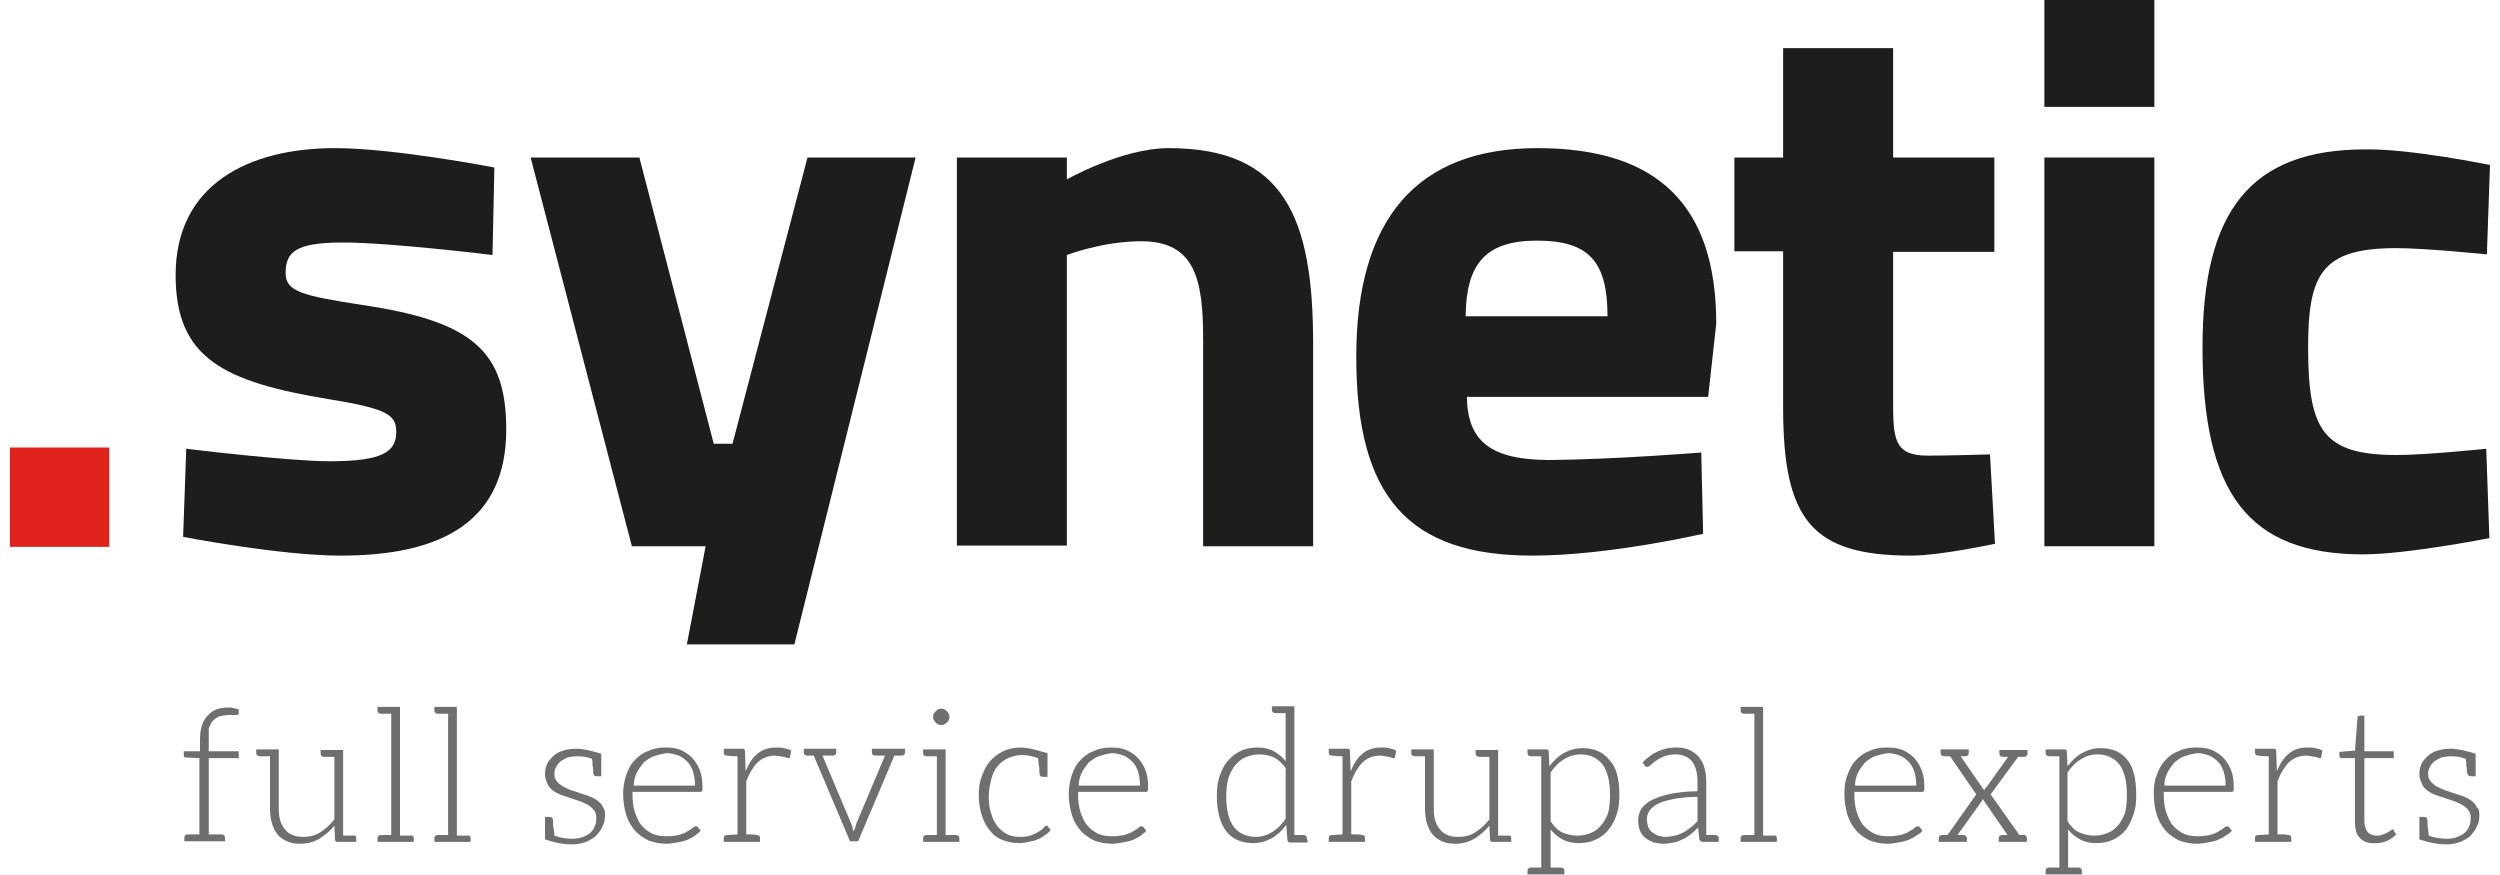 <?xml version="1.0" encoding="utf-8"?>
<!-- Generator: Adobe Illustrator 21.0.2, SVG Export Plug-In . SVG Version: 6.00 Build 0)  -->
<svg version="1.1" id="Layer_1" xmlns="http://www.w3.org/2000/svg" xmlns:xlink="http://www.w3.org/1999/xlink" x="0px" y="0px"
	 viewBox="0 0 400 140" style="enable-background:new 0 0 400 140;" xml:space="preserve">
<style type="text/css">
	.st0{fill:#1D1D1B;}
	.st1{fill:#E1231D;}
	.st2{fill:#6F6F6E;}
</style>
<g>
	<g>
		<path class="st0" d="M398.4,26.4l-0.5,14.3c0,0-9.8-1-14.5-1c-11.9,0-14.1,4.1-14.1,15.9c0,13.3,2.4,17.2,14.2,17.2
			c4.7,0,14.3-1,14.3-1l0.5,14.3c0,0-13.2,2.6-20.2,2.6c-18.4,0-25.7-9.8-25.7-33.1c0-21.9,7.7-31.7,26.1-31.7
			C385.8,23.8,398.4,26.4,398.4,26.4"/>
		<path class="st0" d="M78.8,40.8c0,0-16.3-2-23.9-2c-7.6,0-9.2,1.5-9.2,4.9c0,2.9,2.5,3.6,12.3,5.1c17.5,2.6,23,7.3,23,19.9
			c0,14.6-10.1,20.2-26.5,20.2c-9.7,0-25.2-3-25.2-3l0.5-14.1c0,0,16.3,2,23,2c8.4,0,10.6-1.5,10.6-4.7c0-2.7-1.4-3.7-10.6-5.2
			C35.7,61.1,28.1,57.3,28.1,44c0-14.5,11.7-20.3,25.5-20.3c9.5,0,25.5,3.1,25.5,3.1L78.8,40.8z"/>
	</g>
	<polygon class="st0" points="102.3,25.2 114.2,71 117.2,71 129.2,25.2 146.5,25.2 127.1,103.1 109.9,103.1 112.9,87.4 101.1,87.4 
		84.9,25.2 	"/>
	<g>
		<path class="st0" d="M153.1,87.4V25.2h17.6v3.5c0,0,8.8-5,16.3-5c18.4,0,23.1,11,23.1,31.2v32.5h-17.6V54.2
			c0-9.5-1.3-15.6-9.9-15.6c-6.2,0-11.9,2.2-11.9,2.2v46.5H153.1z"/>
		<path class="st0" d="M272.2,72.4l0.3,13c0,0-15.1,3.5-27.3,3.5c-19.8,0-28.2-9.3-28.2-31.8c0-22.2,9.8-33.4,29-33.4
			c19.3,0,28.6,9.2,28.6,28.1l-1.3,11.7h-38.6c0.1,7.1,3.8,10.1,13.3,10.1C258.6,73.5,272.2,72.4,272.2,72.4 M257.2,50.6
			c0-8.8-3-12.1-11.3-12.1c-8.4,0-11.3,3.9-11.4,12.1H257.2z"/>
		<path class="st0" d="M302.9,40.2v23.6c0,6.2,0,9.1,5.5,9.1c3.7,0,10-0.2,10-0.2l0.8,14.3c0,0-8.8,1.9-13.4,1.9
			c-15.9,0-20.5-5.7-20.5-23.7V40.2h-7.8V25.2h7.8V7.7h17.6v17.5h16.2v15.1H302.9z"/>
	</g>
	<path class="st0" d="M327.1,87.4h17.6V25.2h-17.6V87.4z M327.1,17.1h17.6V0h-17.6V17.1z"/>
</g>
<g>
	<rect x="1.6" y="71.6" class="st1" width="15.9" height="15.9"/>
</g>
<g>
	<path class="st2" d="M33.4,118.4v1.8h4.8v1.1h-4.8v12.2c0.4,0,0.7,0,1,0c0.3,0,0.5,0,0.7,0c0.1,0,0.2,0,0.3,0
		c0.4,0,0.6,0.2,0.6,0.5v0.6h-2.5H32h-2.5v-0.6c0-0.3,0.2-0.5,0.6-0.5c0,0,0.1,0,0.3,0c0.1,0,0.4,0,0.6,0c0.3,0,0.6,0,0.9,0v-12.2
		l-2.1-0.1c-0.3,0-0.4-0.1-0.4-0.4v-0.6H32v-1.9c0-0.8,0.1-1.6,0.3-2.2c0.2-0.6,0.5-1.2,0.9-1.6c0.4-0.4,0.9-0.8,1.4-1
		c0.6-0.2,1.2-0.3,1.9-0.3c0.3,0,0.6,0,0.9,0.1c0.3,0.1,0.6,0.1,0.8,0.2l0,0.7c0,0.1-0.1,0.2-0.3,0.2c-0.1,0-0.3,0-0.5,0
		c-0.2,0-0.5,0-0.8,0c-0.5,0-0.9,0.1-1.4,0.2c-0.4,0.1-0.8,0.4-1.1,0.7c-0.3,0.3-0.5,0.7-0.7,1.3C33.4,117.1,33.4,117.7,33.4,118.4"
		/>
	<path class="st2" d="M57,134.1v0.6h-2.2H54c-0.3,0-0.4-0.1-0.4-0.4l-0.1-2.2c-0.7,0.9-1.5,1.5-2.4,2.1c-0.9,0.5-1.9,0.8-3,0.8
		c-0.8,0-1.6-0.1-2.2-0.4c-0.6-0.3-1.1-0.6-1.5-1.1c-0.4-0.5-0.7-1.1-0.9-1.8c-0.2-0.7-0.3-1.5-0.3-2.3V121c-0.3,0-0.5,0-0.7,0
		c-0.2,0-0.4,0-0.5,0c-0.1,0-0.2,0-0.2,0c-0.1,0-0.1,0-0.2,0c-0.4,0-0.6-0.2-0.6-0.5v-0.6h2.2l1.4,0v9.5c0,1.4,0.3,2.5,1,3.3
		c0.6,0.8,1.6,1.2,2.9,1.2c1,0,1.9-0.2,2.7-0.7c0.8-0.5,1.6-1.2,2.3-2.1v-10c-0.3,0-0.5,0-0.7,0c-0.2,0-0.4,0-0.5,0
		c-0.1,0-0.2,0-0.2,0c-0.1,0-0.1,0-0.2,0c-0.4,0-0.6-0.2-0.6-0.5v-0.6h2.2l1.4,0v13.7c0.3,0,0.5,0,0.7,0c0.2,0,0.4,0,0.5,0
		c0.1,0,0.2,0,0.2,0c0.1,0,0.1,0,0.2,0C56.8,133.6,57,133.8,57,134.1"/>
	<path class="st2" d="M66.2,134.1v0.6H64h-1.4h-2.2v-0.6c0-0.3,0.2-0.5,0.6-0.5c0,0,0.1,0,0.2,0c0.1,0,0.2,0,0.5,0
		c0.2,0,0.5,0,0.9,0v-19.4c-0.3,0-0.5,0-0.7,0c-0.2,0-0.4,0-0.5,0c-0.1,0-0.2,0-0.2,0c-0.1,0-0.1,0-0.2,0c-0.4,0-0.6-0.2-0.6-0.5
		v-0.6h2.2H64v20.6c0.3,0,0.5,0,0.7,0c0.2,0,0.4,0,0.5,0c0.1,0,0.2,0,0.2,0c0.1,0,0.1,0,0.2,0C66,133.6,66.2,133.8,66.2,134.1"/>
	<path class="st2" d="M75.3,134.1v0.6h-2.2h-1.4h-2.2v-0.6c0-0.3,0.2-0.5,0.6-0.5c0,0,0.1,0,0.2,0c0.1,0,0.2,0,0.5,0
		c0.2,0,0.5,0,0.9,0v-19.4c-0.3,0-0.5,0-0.7,0c-0.2,0-0.4,0-0.5,0c-0.1,0-0.2,0-0.2,0c-0.1,0-0.1,0-0.2,0c-0.4,0-0.6-0.2-0.6-0.5
		v-0.6h2.2h1.4v20.6c0.3,0,0.5,0,0.7,0c0.2,0,0.4,0,0.5,0c0.1,0,0.2,0,0.2,0c0.1,0,0.1,0,0.2,0C75.1,133.6,75.3,133.8,75.3,134.1"/>
	<path class="st2" d="M96.8,130.4c0,0.7-0.1,1.3-0.4,1.8c-0.2,0.6-0.6,1-1,1.5c-0.4,0.4-1,0.7-1.6,1c-0.6,0.2-1.4,0.4-2.2,0.4
		c-1.5,0-3-0.3-4.4-0.8v-3.6h0.7c0.4,0,0.6,0.2,0.6,0.7c0,0,0,0.2,0,0.4c0,0.2,0,0.5,0.1,0.8c0,0.3,0.1,0.7,0.1,1.1
		c0.8,0.3,1.8,0.5,2.9,0.5c0.6,0,1.2-0.1,1.7-0.3c0.5-0.2,0.9-0.4,1.2-0.7c0.3-0.3,0.6-0.7,0.7-1.1c0.2-0.4,0.2-0.8,0.2-1.3
		c0-0.5-0.1-0.9-0.4-1.2c-0.2-0.3-0.6-0.6-0.9-0.8c-0.4-0.2-0.8-0.4-1.3-0.6c-0.5-0.2-1-0.3-1.5-0.5c-0.5-0.2-1-0.3-1.5-0.5
		c-0.5-0.2-0.9-0.4-1.3-0.7c-0.4-0.3-0.7-0.6-0.9-1.1c-0.2-0.4-0.4-0.9-0.4-1.6c0-0.5,0.1-1,0.3-1.5c0.2-0.5,0.6-0.9,1-1.3
		c0.4-0.4,0.9-0.7,1.6-0.9c0.6-0.2,1.3-0.3,2.1-0.3c1.1,0,2.4,0.3,4,0.8v3.6h-0.7c-0.4,0-0.6-0.2-0.6-0.7c0,0,0-0.2,0-0.3
		c0-0.2,0-0.4-0.1-0.8c0-0.3,0-0.7-0.1-1c-0.8-0.3-1.6-0.4-2.4-0.4c-0.5,0-1,0.1-1.5,0.2c-0.4,0.2-0.8,0.4-1.1,0.6
		c-0.3,0.3-0.6,0.6-0.7,0.9c-0.2,0.3-0.3,0.7-0.3,1.1c0,0.5,0.1,0.9,0.4,1.2c0.2,0.3,0.6,0.6,0.9,0.8c0.4,0.2,0.8,0.4,1.3,0.6
		c0.5,0.2,1,0.3,1.5,0.5c0.5,0.2,1,0.3,1.5,0.5c0.5,0.2,0.9,0.4,1.3,0.7c0.4,0.3,0.7,0.6,0.9,1.1C96.7,129.3,96.8,129.8,96.8,130.4"
		/>
	<path class="st2" d="M108.9,120c0.7,0.3,1.3,0.7,1.9,1.3c0.5,0.6,0.9,1.2,1.2,2c0.3,0.8,0.4,1.7,0.4,2.8c0,0.2,0,0.4-0.1,0.5
		c-0.1,0.1-0.2,0.1-0.3,0.1h-10.8v0.3c0,1.1,0.1,2.1,0.4,3c0.3,0.8,0.6,1.6,1.1,2.1c0.5,0.6,1.1,1,1.7,1.3c0.7,0.3,1.4,0.4,2.3,0.4
		c0.7,0,1.4-0.1,1.9-0.2c0.6-0.2,1-0.3,1.4-0.6c0.4-0.2,0.7-0.4,0.9-0.6c0.2-0.2,0.4-0.2,0.5-0.2c0.1,0,0.2,0.1,0.3,0.2l0.4,0.5
		c-0.2,0.3-0.6,0.6-0.9,0.8c-0.4,0.3-0.8,0.5-1.3,0.7c-0.5,0.2-1,0.3-1.6,0.4c-0.6,0.1-1.1,0.2-1.7,0.2c-1,0-1.9-0.2-2.8-0.5
		c-0.8-0.4-1.6-0.9-2.2-1.6c-0.6-0.7-1.1-1.5-1.4-2.5c-0.3-1-0.5-2.1-0.5-3.4c0-1.1,0.2-2.1,0.5-3c0.3-0.9,0.7-1.7,1.3-2.3
		c0.6-0.7,1.3-1.2,2.1-1.5c0.8-0.4,1.8-0.6,2.8-0.6C107.5,119.6,108.2,119.7,108.9,120 M104.6,121c-0.6,0.2-1.1,0.6-1.6,1
		c-0.4,0.5-0.8,1-1.1,1.6c-0.3,0.6-0.5,1.3-0.5,2.1h9.8c0-0.8-0.1-1.5-0.3-2.2c-0.2-0.6-0.5-1.2-0.9-1.6c-0.4-0.4-0.9-0.8-1.4-1
		c-0.6-0.2-1.2-0.4-1.9-0.4C105.9,120.6,105.2,120.8,104.6,121"/>
	<path class="st2" d="M126.6,120.1l-0.2,1c0,0.2-0.1,0.2-0.3,0.2c-0.1,0-0.1,0-0.3-0.1c-0.1,0-0.2-0.1-0.4-0.1
		c-0.2,0-0.4-0.1-0.6-0.1c-0.2,0-0.5-0.1-0.8-0.1c-1.1,0-2.1,0.4-2.8,1.1c-0.7,0.7-1.3,1.7-1.8,3v8.5c1.2,0,1.4,0,1.6,0.1
		c0.4,0,0.6,0.1,0.6,0.5v0.6h-2.2h-1.4h-2.2v-0.6c0-0.4,0.2-0.5,0.6-0.5c0.2,0,0.3,0,1.6-0.1V121c-1.2,0-1.4-0.1-1.6-0.1
		c-0.4,0-0.6-0.1-0.6-0.5v-0.6h2.2h0.7c0.2,0,0.3,0,0.4,0.1c0.1,0.1,0.1,0.2,0.1,0.4l0.1,3.1c0.5-1.2,1.1-2.2,1.9-2.8
		c0.8-0.7,1.8-1,3-1c0.4,0,0.9,0,1.2,0.1C125.9,119.8,126.3,119.9,126.6,120.1"/>
	<path class="st2" d="M144.8,119.8v0.6c0,0.3-0.2,0.5-0.6,0.5c0,0-0.1,0-0.2,0c-0.1,0-0.2,0-0.3,0c-0.2,0-0.4,0-0.6,0l-5.8,13.7
		h-1.3l-5.8-13.7c-0.7,0-1,0-1,0c-0.4,0-0.6-0.2-0.6-0.5v-0.6h1.1h1.1h3v0.6c0,0.3-0.2,0.5-0.6,0.5c-0.1,0-0.1,0-0.2,0
		c-0.1,0-0.2,0-0.5,0c-0.3,0-0.5,0-0.9,0l4.6,10.9c0.1,0.2,0.2,0.4,0.2,0.7c0,0.1,0,0.2,0.1,0.3c0,0.1,0.1,0.2,0.1,0.3
		c0-0.2,0.1-0.4,0.2-0.6c0.1-0.2,0.1-0.4,0.2-0.7l4.6-10.9c-0.3,0-0.5,0-0.7,0c-0.2,0-0.4,0-0.4,0c-0.1,0-0.2,0-0.2,0
		c-0.1,0-0.1,0-0.2,0c-0.4,0-0.6-0.2-0.6-0.5v-0.6h3h1.1H144.8z"/>
	<path class="st2" d="M153.5,134.1v0.6h-2.2h-1.4h-2.2v-0.6c0-0.3,0.2-0.5,0.6-0.5c0,0,0.1,0,0.2,0c0.1,0,0.2,0,0.5,0
		c0.2,0,0.5,0,0.9,0V121c-0.3,0-0.5,0-0.7,0c-0.2,0-0.4,0-0.5,0c-0.1,0-0.2,0-0.2,0c-0.1,0-0.1,0-0.2,0c-0.4,0-0.6-0.2-0.6-0.5v-0.6
		h2.2h1.4v13.7c0.3,0,0.5,0,0.7,0c0.2,0,0.4,0,0.5,0c0.1,0,0.2,0,0.2,0c0.1,0,0.1,0,0.2,0C153.3,133.6,153.5,133.8,153.5,134.1
		 M149.4,115.2c-0.1-0.2-0.1-0.3-0.1-0.5c0-0.2,0-0.4,0.1-0.5s0.2-0.3,0.3-0.4c0.1-0.1,0.3-0.2,0.4-0.3c0.2-0.1,0.3-0.1,0.5-0.1
		c0.2,0,0.4,0,0.5,0.1c0.2,0.1,0.3,0.2,0.4,0.3c0.1,0.1,0.2,0.3,0.3,0.4c0.1,0.2,0.1,0.3,0.1,0.5c0,0.2,0,0.3-0.1,0.5
		c-0.1,0.2-0.2,0.3-0.3,0.4c-0.1,0.1-0.3,0.2-0.4,0.3c-0.2,0.1-0.3,0.1-0.5,0.1s-0.3,0-0.5-0.1c-0.2-0.1-0.3-0.2-0.4-0.3
		C149.6,115.5,149.5,115.3,149.4,115.2"/>
	<path class="st2" d="M168.1,132.8c-0.2,0.3-0.5,0.6-0.9,0.8c-0.3,0.3-0.7,0.5-1.2,0.7c-0.4,0.2-0.9,0.3-1.4,0.4
		c-0.5,0.1-1,0.2-1.6,0.2c-1,0-1.8-0.2-2.6-0.5c-0.8-0.3-1.5-0.8-2-1.5c-0.6-0.7-1-1.5-1.3-2.4c-0.3-1-0.5-2-0.5-3.2
		c0-1.1,0.1-2.2,0.5-3.1c0.3-0.9,0.7-1.7,1.3-2.4c0.6-0.7,1.3-1.2,2.1-1.6c0.8-0.4,1.8-0.6,2.9-0.6c0.3,0,0.9,0.1,1.6,0.2
		c0.7,0.2,1.3,0.3,1.8,0.5l0.8,0.2v3.8h-0.7c-0.4,0-0.6-0.2-0.6-0.7c0,0,0-0.2,0-0.4c0-0.2,0-0.5-0.1-0.8c0-0.4-0.1-0.7-0.1-1.1
		c-0.9-0.3-1.8-0.5-2.5-0.5c-0.9,0-1.6,0.2-2.3,0.5c-0.7,0.3-1.2,0.7-1.7,1.3c-0.5,0.6-0.8,1.3-1,2.1c-0.2,0.8-0.4,1.7-0.4,2.7
		c0,1.1,0.1,2,0.4,2.8c0.2,0.8,0.6,1.5,1,2c0.5,0.6,1,1,1.6,1.3c0.6,0.3,1.3,0.4,2.1,0.4c0.7,0,1.3-0.1,1.8-0.3
		c0.5-0.2,0.9-0.4,1.2-0.6c0.3-0.2,0.6-0.4,0.7-0.6c0.2-0.2,0.3-0.3,0.4-0.3c0.1,0,0.2,0,0.3,0.2L168.1,132.8z"/>
	<path class="st2" d="M180.2,120c0.7,0.3,1.3,0.7,1.9,1.3c0.5,0.6,0.9,1.2,1.2,2c0.3,0.8,0.4,1.7,0.4,2.8c0,0.2,0,0.4-0.1,0.5
		c-0.1,0.1-0.2,0.1-0.3,0.1h-10.8v0.3c0,1.1,0.1,2.1,0.4,3c0.3,0.8,0.6,1.6,1.1,2.1c0.5,0.6,1.1,1,1.7,1.3c0.7,0.3,1.4,0.4,2.3,0.4
		c0.7,0,1.4-0.1,1.9-0.2c0.5-0.2,1-0.3,1.4-0.6c0.4-0.2,0.7-0.4,0.9-0.6c0.2-0.2,0.4-0.2,0.5-0.2c0.1,0,0.2,0.1,0.3,0.2l0.4,0.5
		c-0.2,0.3-0.6,0.6-0.9,0.8c-0.4,0.3-0.8,0.5-1.3,0.7c-0.5,0.2-1,0.3-1.6,0.4c-0.6,0.1-1.1,0.2-1.7,0.2c-1,0-1.9-0.2-2.8-0.5
		c-0.8-0.4-1.6-0.9-2.2-1.6c-0.6-0.7-1.1-1.5-1.4-2.5c-0.3-1-0.5-2.1-0.5-3.4c0-1.1,0.2-2.1,0.5-3c0.3-0.9,0.7-1.7,1.3-2.3
		c0.6-0.7,1.3-1.2,2.1-1.5c0.8-0.4,1.8-0.6,2.8-0.6C178.7,119.6,179.5,119.7,180.2,120 M175.8,121c-0.6,0.2-1.1,0.6-1.6,1
		c-0.4,0.5-0.8,1-1.1,1.6c-0.3,0.6-0.5,1.3-0.5,2.1h9.8c0-0.8-0.1-1.5-0.3-2.2c-0.2-0.6-0.5-1.2-0.9-1.6c-0.4-0.4-0.9-0.8-1.4-1
		c-0.6-0.2-1.2-0.4-1.9-0.4C177.1,120.6,176.4,120.8,175.8,121"/>
	<path class="st2" d="M209.2,134.3v0.5h-2h-0.8c-0.2,0-0.4-0.1-0.4-0.4l-0.2-2.4c-0.7,0.9-1.4,1.6-2.3,2.1c-0.9,0.5-1.9,0.8-3,0.8
		c-1.8,0-3.3-0.6-4.3-1.9c-1-1.3-1.5-3.2-1.5-5.7c0-1.1,0.1-2.1,0.4-3c0.3-0.9,0.7-1.8,1.3-2.5s1.2-1.2,2-1.6
		c0.8-0.4,1.7-0.6,2.8-0.6c1,0,1.9,0.2,2.6,0.6c0.7,0.4,1.4,0.9,1.9,1.6v-7.7c-0.3,0-0.5,0-0.7,0c-0.2,0-0.4,0-0.5,0
		c-0.1,0-0.2,0-0.2,0c-0.1,0-0.1,0-0.2,0c-0.4,0-0.6-0.2-0.6-0.5v-0.6h2.2h1.4v20.6c0.2,0,0.5,0,0.6,0c0.2,0,0.3,0,0.4,0
		c0.1,0,0.2,0,0.2,0c0.1,0,0.1,0,0.2,0c0.4,0,0.6,0.2,0.6,0.5V134.3z M205.8,123c-0.6-0.8-1.2-1.4-1.9-1.8c-0.7-0.3-1.5-0.5-2.4-0.5
		c-0.9,0-1.6,0.2-2.3,0.5c-0.7,0.3-1.2,0.8-1.7,1.4c-0.4,0.6-0.8,1.3-1,2.1c-0.2,0.8-0.3,1.7-0.3,2.7c0,2.2,0.4,3.8,1.2,4.9
		c0.8,1,2,1.6,3.5,1.6c1,0,1.9-0.3,2.7-0.8c0.8-0.5,1.5-1.2,2.1-2.1V123z"/>
	<path class="st2" d="M223.4,120.1l-0.2,1c0,0.2-0.1,0.2-0.3,0.2c-0.1,0-0.1,0-0.3-0.1c-0.1,0-0.2-0.1-0.4-0.1
		c-0.2,0-0.4-0.1-0.6-0.1c-0.2,0-0.5-0.1-0.8-0.1c-1.1,0-2.1,0.4-2.8,1.1c-0.7,0.7-1.3,1.7-1.8,3v8.5c1.2,0,1.4,0,1.6,0.1
		c0.4,0,0.6,0.1,0.6,0.5v0.6h-2.2h-1.4h-2.2v-0.6c0-0.4,0.2-0.5,0.6-0.5c0.2,0,0.3,0,1.6-0.1V121c-1.2,0-1.4-0.1-1.6-0.1
		c-0.4,0-0.6-0.1-0.6-0.5v-0.6h2.2h0.7c0.2,0,0.3,0,0.4,0.1c0.1,0.1,0.1,0.2,0.1,0.4l0.1,3.1c0.5-1.2,1.1-2.2,1.9-2.8
		c0.8-0.7,1.8-1,3-1c0.4,0,0.9,0,1.2,0.1C222.7,119.8,223,119.9,223.4,120.1"/>
	<path class="st2" d="M241.8,134.1v0.6h-2.2h-0.8c-0.3,0-0.4-0.1-0.4-0.4l-0.1-2.2c-0.7,0.9-1.5,1.5-2.4,2.1c-0.9,0.5-1.9,0.8-3,0.8
		c-0.8,0-1.6-0.1-2.2-0.4c-0.6-0.3-1.1-0.6-1.5-1.1c-0.4-0.5-0.7-1.1-0.9-1.8c-0.2-0.7-0.3-1.5-0.3-2.3V121c-0.3,0-0.5,0-0.7,0
		c-0.2,0-0.4,0-0.5,0c-0.1,0-0.2,0-0.2,0c-0.1,0-0.1,0-0.2,0c-0.4,0-0.6-0.2-0.6-0.5v-0.6h2.2l1.4,0v9.5c0,1.4,0.3,2.5,1,3.3
		c0.6,0.8,1.6,1.2,2.9,1.2c1,0,1.9-0.2,2.7-0.7c0.8-0.5,1.6-1.2,2.3-2.1v-10c-0.3,0-0.5,0-0.7,0c-0.2,0-0.4,0-0.5,0
		c-0.1,0-0.2,0-0.2,0c-0.1,0-0.1,0-0.2,0c-0.4,0-0.6-0.2-0.6-0.5v-0.6h2.2l1.4,0v13.7c0.3,0,0.5,0,0.7,0c0.2,0,0.4,0,0.5,0
		c0.1,0,0.2,0,0.2,0c0.1,0,0.1,0,0.2,0C241.6,133.6,241.8,133.8,241.8,134.1"/>
	<path class="st2" d="M259.1,127.2c0,1.1-0.1,2.1-0.4,3c-0.3,0.9-0.7,1.8-1.3,2.5c-0.5,0.7-1.2,1.2-2,1.6c-0.8,0.4-1.7,0.6-2.8,0.6
		c-1,0-1.9-0.2-2.6-0.6c-0.7-0.4-1.4-0.9-1.9-1.6v6.1c0.3,0,0.5,0,0.7,0c0.2,0,0.4,0,0.5,0c0.1,0,0.2,0,0.2,0c0.1,0,0.1,0,0.2,0
		c0.4,0,0.6,0.2,0.6,0.5v0.6H248h-1.4h-2.2v-0.6c0-0.3,0.2-0.5,0.6-0.5c0.1,0,0.1,0,0.2,0c0.1,0,0.2,0,0.5,0c0.2,0,0.5,0,0.9,0V121
		c-0.3,0-0.5,0-0.7,0c-0.2,0-0.4,0-0.5,0c-0.1,0-0.2,0-0.2,0c-0.1,0-0.1,0-0.2,0c-0.4,0-0.6-0.2-0.6-0.5v-0.6h2.2h0.8
		c0.1,0,0.2,0,0.3,0.1c0.1,0.1,0.1,0.2,0.1,0.3l0.1,2.3c0.7-0.9,1.4-1.6,2.3-2.1c0.9-0.5,1.9-0.8,3-0.8c1.8,0,3.3,0.6,4.3,1.9
		C258.6,122.7,259.1,124.6,259.1,127.2 M257.6,127.2c0-2.2-0.4-3.8-1.2-4.9c-0.8-1-2-1.6-3.5-1.6c-1,0-1.9,0.3-2.7,0.8
		c-0.8,0.5-1.5,1.2-2.1,2.1v7.8c0.6,0.9,1.2,1.5,1.9,1.8c0.7,0.3,1.5,0.5,2.4,0.5c0.9,0,1.6-0.2,2.3-0.5c0.7-0.3,1.2-0.8,1.7-1.4
		c0.4-0.6,0.8-1.3,1-2.1C257.5,129.1,257.6,128.2,257.6,127.2"/>
	<path class="st2" d="M275,134.1v0.6h-2h-0.5h0c-0.3,0-0.5-0.1-0.6-0.4l-0.2-1.9c-0.4,0.4-0.8,0.8-1.2,1.1c-0.4,0.3-0.8,0.6-1.3,0.8
		c-0.4,0.2-0.9,0.4-1.4,0.5c-0.5,0.1-1.1,0.2-1.7,0.2c-0.5,0-1-0.1-1.5-0.2c-0.5-0.2-0.9-0.4-1.3-0.7c-0.4-0.3-0.7-0.7-0.9-1.2
		c-0.2-0.5-0.3-1.1-0.3-1.7c0-0.6,0.2-1.2,0.5-1.8c0.4-0.5,0.9-1,1.7-1.4c0.8-0.4,1.7-0.7,3-1c1.2-0.2,2.6-0.4,4.3-0.4V125
		c0-1.4-0.3-2.4-0.9-3.2c-0.6-0.7-1.5-1.1-2.6-1.1c-0.7,0-1.3,0.1-1.8,0.3c-0.5,0.2-0.9,0.4-1.3,0.7c-0.4,0.2-0.6,0.5-0.9,0.7
		c-0.2,0.2-0.4,0.3-0.6,0.3c-0.2,0-0.3-0.1-0.4-0.3l-0.3-0.4c0.8-0.8,1.6-1.4,2.5-1.8c0.9-0.4,1.8-0.6,2.9-0.6
		c0.8,0,1.5,0.1,2.1,0.4c0.6,0.3,1.1,0.6,1.5,1.1c0.4,0.5,0.7,1,0.9,1.7c0.2,0.7,0.3,1.4,0.3,2.3v8.5c0.2,0,0.5,0,0.7,0
		c0.2,0,0.4,0,0.5,0c0.1,0,0.2,0,0.2,0C274.8,133.6,275,133.8,275,134.1 M271.7,127.5c-1.4,0-2.6,0.1-3.7,0.3
		c-1,0.2-1.9,0.4-2.5,0.7c-0.7,0.3-1.2,0.7-1.5,1.1c-0.3,0.4-0.5,0.9-0.5,1.4c0,0.5,0.1,0.9,0.2,1.3c0.2,0.4,0.4,0.7,0.7,0.9
		c0.3,0.2,0.6,0.4,0.9,0.5c0.4,0.1,0.7,0.2,1.1,0.2c0.6,0,1.1-0.1,1.6-0.2c0.5-0.1,0.9-0.3,1.3-0.5c0.4-0.2,0.8-0.5,1.2-0.8
		c0.4-0.3,0.7-0.6,1.1-1V127.5z"/>
	<path class="st2" d="M284.3,134.1v0.6h-2.2h-1.4h-2.2v-0.6c0-0.3,0.2-0.5,0.6-0.5c0.1,0,0.1,0,0.2,0c0.1,0,0.2,0,0.5,0
		c0.2,0,0.5,0,0.9,0v-19.4c-0.3,0-0.5,0-0.7,0c-0.2,0-0.4,0-0.5,0c-0.1,0-0.2,0-0.2,0s-0.1,0-0.2,0c-0.4,0-0.6-0.2-0.6-0.5v-0.6h2.2
		h1.4v20.6c0.3,0,0.5,0,0.7,0c0.2,0,0.4,0,0.5,0c0.1,0,0.2,0,0.2,0c0.1,0,0.1,0,0.2,0C284.1,133.6,284.3,133.8,284.3,134.1"/>
	<path class="st2" d="M304.4,120c0.7,0.3,1.3,0.7,1.9,1.3c0.5,0.6,0.9,1.2,1.2,2c0.3,0.8,0.4,1.7,0.4,2.8c0,0.2,0,0.4-0.1,0.5
		c-0.1,0.1-0.2,0.1-0.3,0.1h-10.8v0.3c0,1.1,0.1,2.1,0.4,3c0.3,0.8,0.6,1.6,1.1,2.1c0.5,0.6,1.1,1,1.7,1.3c0.7,0.3,1.4,0.4,2.3,0.4
		c0.7,0,1.4-0.1,1.9-0.2c0.6-0.2,1-0.3,1.4-0.6c0.4-0.2,0.7-0.4,0.9-0.6c0.2-0.2,0.4-0.2,0.5-0.2c0.1,0,0.2,0.1,0.3,0.2l0.4,0.5
		c-0.2,0.3-0.6,0.6-1,0.8c-0.4,0.3-0.8,0.5-1.3,0.7c-0.5,0.2-1,0.3-1.6,0.4c-0.6,0.1-1.1,0.2-1.7,0.2c-1,0-1.9-0.2-2.8-0.5
		c-0.8-0.4-1.6-0.9-2.2-1.6c-0.6-0.7-1.1-1.5-1.4-2.5c-0.3-1-0.5-2.1-0.5-3.4c0-1.1,0.1-2.1,0.5-3c0.3-0.9,0.7-1.7,1.3-2.3
		c0.6-0.7,1.3-1.2,2.1-1.5c0.8-0.4,1.8-0.6,2.8-0.6C302.9,119.6,303.7,119.7,304.4,120 M300,121c-0.6,0.2-1.1,0.6-1.6,1
		c-0.4,0.5-0.8,1-1.1,1.6c-0.3,0.6-0.5,1.3-0.5,2.1h9.8c0-0.8-0.1-1.5-0.3-2.2c-0.2-0.6-0.5-1.2-0.9-1.6c-0.4-0.4-0.9-0.8-1.4-1
		c-0.6-0.2-1.2-0.4-1.9-0.4C301.3,120.6,300.6,120.8,300,121"/>
	<path class="st2" d="M324.3,134.1v0.6h-1.4h-0.8h-2.3v-0.6c0-0.3,0.2-0.5,0.6-0.5c0,0,0.3,0,0.8,0l-4-5.8c0,0.2-0.1,0.4-0.2,0.5
		l-3.8,5.3c0.6,0,0.9,0,0.9,0c0.4,0,0.6,0.2,0.6,0.5v0.6h-2.3h-0.8h-1.4v-0.6c0-0.3,0.2-0.5,0.6-0.5c0,0,0.3,0,0.8,0l4.6-6.5
		L312,121c-0.6,0-0.9,0-0.9,0c-0.4,0-0.6-0.2-0.6-0.5v-0.6h0.7h1.4h0h0.1h2.3v0.6c0,0.3-0.2,0.5-0.6,0.5c0,0-0.3,0-0.7,0l3.8,5.5
		c0-0.2,0.1-0.4,0.3-0.5l3.5-4.9c-0.5,0-0.8,0-0.8,0c-0.4,0-0.6-0.2-0.6-0.5v-0.6h2.3h0.2h1.3h0.7v0.6c0,0.3-0.2,0.5-0.6,0.5
		c0,0-0.3,0-0.9,0l-4.4,6l4.6,6.5c0.5,0,0.8,0,0.8,0C324.1,133.6,324.3,133.8,324.3,134.1"/>
	<path class="st2" d="M341.8,127.2c0,1.1-0.1,2.1-0.4,3c-0.3,0.9-0.7,1.8-1.2,2.5c-0.6,0.7-1.2,1.2-2,1.6c-0.8,0.4-1.7,0.6-2.8,0.6
		c-1,0-1.9-0.2-2.6-0.6c-0.7-0.4-1.4-0.9-1.9-1.6v6.1c0.3,0,0.5,0,0.7,0c0.2,0,0.4,0,0.5,0c0.1,0,0.2,0,0.2,0c0.1,0,0.1,0,0.2,0
		c0.4,0,0.6,0.2,0.6,0.5v0.6h-2.2h-1.4h-2.2v-0.6c0-0.3,0.2-0.5,0.6-0.5c0.1,0,0.1,0,0.2,0c0.1,0,0.2,0,0.5,0c0.2,0,0.5,0,0.9,0V121
		c-0.3,0-0.5,0-0.7,0c-0.2,0-0.4,0-0.5,0s-0.2,0-0.2,0c-0.1,0-0.1,0-0.2,0c-0.4,0-0.6-0.2-0.6-0.5v-0.6h2.2h0.8c0.1,0,0.2,0,0.3,0.1
		c0.1,0.1,0.1,0.2,0.1,0.3l0.1,2.3c0.7-0.9,1.4-1.6,2.3-2.1c0.9-0.5,1.9-0.8,3-0.8c1.8,0,3.3,0.6,4.3,1.9
		C341.3,122.7,341.8,124.6,341.8,127.2 M340.3,127.2c0-2.2-0.4-3.8-1.2-4.9c-0.8-1-2-1.6-3.5-1.6c-1,0-1.9,0.3-2.7,0.8
		c-0.8,0.5-1.5,1.2-2.1,2.1v7.8c0.6,0.9,1.2,1.5,1.9,1.8c0.7,0.3,1.5,0.5,2.4,0.5c0.9,0,1.6-0.2,2.3-0.5c0.7-0.3,1.2-0.8,1.7-1.4
		c0.4-0.6,0.8-1.3,1-2.1C340.2,129.1,340.3,128.2,340.3,127.2"/>
	<path class="st2" d="M353.9,120c0.7,0.3,1.3,0.7,1.9,1.3c0.5,0.6,0.9,1.2,1.2,2c0.3,0.8,0.4,1.7,0.4,2.8c0,0.2,0,0.4-0.1,0.5
		c-0.1,0.1-0.2,0.1-0.3,0.1h-10.8v0.3c0,1.1,0.1,2.1,0.4,3c0.3,0.8,0.6,1.6,1.1,2.1c0.5,0.6,1.1,1,1.7,1.3c0.7,0.3,1.4,0.4,2.3,0.4
		c0.7,0,1.4-0.1,1.9-0.2c0.6-0.2,1-0.3,1.4-0.6c0.4-0.2,0.7-0.4,0.9-0.6c0.2-0.2,0.4-0.2,0.5-0.2c0.1,0,0.2,0.1,0.3,0.2l0.4,0.5
		c-0.2,0.3-0.6,0.6-1,0.8c-0.4,0.3-0.8,0.5-1.3,0.7c-0.5,0.2-1,0.3-1.6,0.4c-0.6,0.1-1.1,0.2-1.7,0.2c-1,0-1.9-0.2-2.8-0.5
		c-0.8-0.4-1.6-0.9-2.2-1.6c-0.6-0.7-1.1-1.5-1.4-2.5c-0.3-1-0.5-2.1-0.5-3.4c0-1.1,0.1-2.1,0.5-3c0.3-0.9,0.7-1.7,1.3-2.3
		c0.6-0.7,1.3-1.2,2.1-1.5c0.8-0.4,1.8-0.6,2.8-0.6C352.4,119.6,353.2,119.7,353.9,120 M349.5,121c-0.6,0.2-1.1,0.6-1.6,1
		c-0.4,0.5-0.8,1-1.1,1.6c-0.3,0.6-0.5,1.3-0.5,2.1h9.8c0-0.8-0.1-1.5-0.3-2.2c-0.2-0.6-0.5-1.2-0.9-1.6c-0.4-0.4-0.9-0.8-1.4-1
		c-0.6-0.2-1.2-0.4-1.9-0.4C350.8,120.6,350.1,120.8,349.5,121"/>
	<path class="st2" d="M371.6,120.1l-0.2,1c0,0.2-0.1,0.2-0.3,0.2c-0.1,0-0.1,0-0.3-0.1c-0.1,0-0.2-0.1-0.4-0.1
		c-0.2,0-0.4-0.1-0.6-0.1c-0.2,0-0.5-0.1-0.8-0.1c-1.1,0-2.1,0.4-2.8,1.1c-0.7,0.7-1.3,1.7-1.8,3v8.5c1.2,0,1.4,0,1.6,0.1
		c0.4,0,0.6,0.1,0.6,0.5v0.6h-2.2H363h-2.2v-0.6c0-0.4,0.2-0.5,0.6-0.5c0.2,0,0.3,0,1.6-0.1V121c-1.2,0-1.4-0.1-1.6-0.1
		c-0.4,0-0.6-0.1-0.6-0.5v-0.6h2.2h0.7c0.2,0,0.3,0,0.4,0.1c0.1,0.1,0.1,0.2,0.1,0.4l0.1,3.1c0.5-1.2,1.1-2.2,1.9-2.8
		c0.8-0.7,1.8-1,3-1c0.4,0,0.9,0,1.2,0.1C370.9,119.8,371.3,119.9,371.6,120.1"/>
	<path class="st2" d="M377.6,134.1c-0.6-0.6-0.8-1.4-0.8-2.6v-10.2h-2.1c-0.1,0-0.2,0-0.3-0.1c-0.1-0.1-0.1-0.1-0.1-0.3v-0.6
		l2.5-0.2l0.4-5.3c0-0.1,0-0.2,0.1-0.2s0.2-0.1,0.3-0.1h0.7v5.7h4.7v1.1h-4.7v10.1c0,0.4,0.1,0.8,0.2,1.1c0.1,0.3,0.2,0.5,0.4,0.7
		c0.2,0.2,0.4,0.3,0.7,0.4c0.2,0.1,0.5,0.1,0.8,0.1c0.4,0,0.7-0.1,0.9-0.2c0.3-0.1,0.5-0.2,0.7-0.3c0.2-0.1,0.3-0.2,0.5-0.3
		c0.1-0.1,0.2-0.2,0.3-0.2c0.1,0,0.2,0,0.2,0.2l0.4,0.6c-0.4,0.4-0.9,0.8-1.4,1c-0.6,0.3-1.2,0.4-1.8,0.4
		C379,135,378.2,134.7,377.6,134.1"/>
	<path class="st2" d="M396.7,130.4c0,0.7-0.1,1.3-0.4,1.8c-0.2,0.6-0.6,1-1,1.5c-0.4,0.4-1,0.7-1.6,1c-0.6,0.2-1.4,0.4-2.2,0.4
		c-1.5,0-3-0.3-4.4-0.8v-3.6h0.7c0.4,0,0.6,0.2,0.6,0.7c0,0,0,0.2,0,0.4c0,0.2,0,0.5,0.1,0.8c0,0.3,0.1,0.7,0.1,1.1
		c0.8,0.3,1.8,0.5,2.9,0.5c0.6,0,1.2-0.1,1.7-0.3c0.5-0.2,0.9-0.4,1.2-0.7c0.3-0.3,0.6-0.7,0.7-1.1c0.2-0.4,0.2-0.8,0.2-1.3
		c0-0.5-0.1-0.9-0.4-1.2c-0.2-0.3-0.6-0.6-0.9-0.8c-0.4-0.2-0.8-0.4-1.3-0.6s-1-0.3-1.5-0.5c-0.5-0.2-1-0.3-1.5-0.5
		c-0.5-0.2-0.9-0.4-1.3-0.7c-0.4-0.3-0.7-0.6-0.9-1.1c-0.2-0.4-0.4-0.9-0.4-1.6c0-0.5,0.1-1,0.3-1.5c0.2-0.5,0.6-0.9,1-1.3
		c0.4-0.4,0.9-0.7,1.6-0.9c0.6-0.2,1.3-0.3,2.1-0.3c1.1,0,2.4,0.3,4,0.8v3.6h-0.7c-0.4,0-0.6-0.2-0.7-0.7c0,0,0-0.2,0-0.3
		c0-0.2,0-0.4-0.1-0.8c0-0.3,0-0.7-0.1-1c-0.8-0.3-1.6-0.4-2.4-0.4c-0.5,0-1,0.1-1.5,0.2c-0.4,0.2-0.8,0.4-1.1,0.6
		c-0.3,0.3-0.6,0.6-0.7,0.9c-0.2,0.3-0.3,0.7-0.3,1.1c0,0.5,0.1,0.9,0.4,1.2c0.2,0.3,0.6,0.6,0.9,0.8c0.4,0.2,0.8,0.4,1.3,0.6
		c0.5,0.2,1,0.3,1.5,0.5c0.5,0.2,1,0.3,1.5,0.5c0.5,0.2,0.9,0.4,1.3,0.7c0.4,0.3,0.7,0.6,0.9,1.1
		C396.6,129.3,396.7,129.8,396.7,130.4"/>
</g>
</svg>
